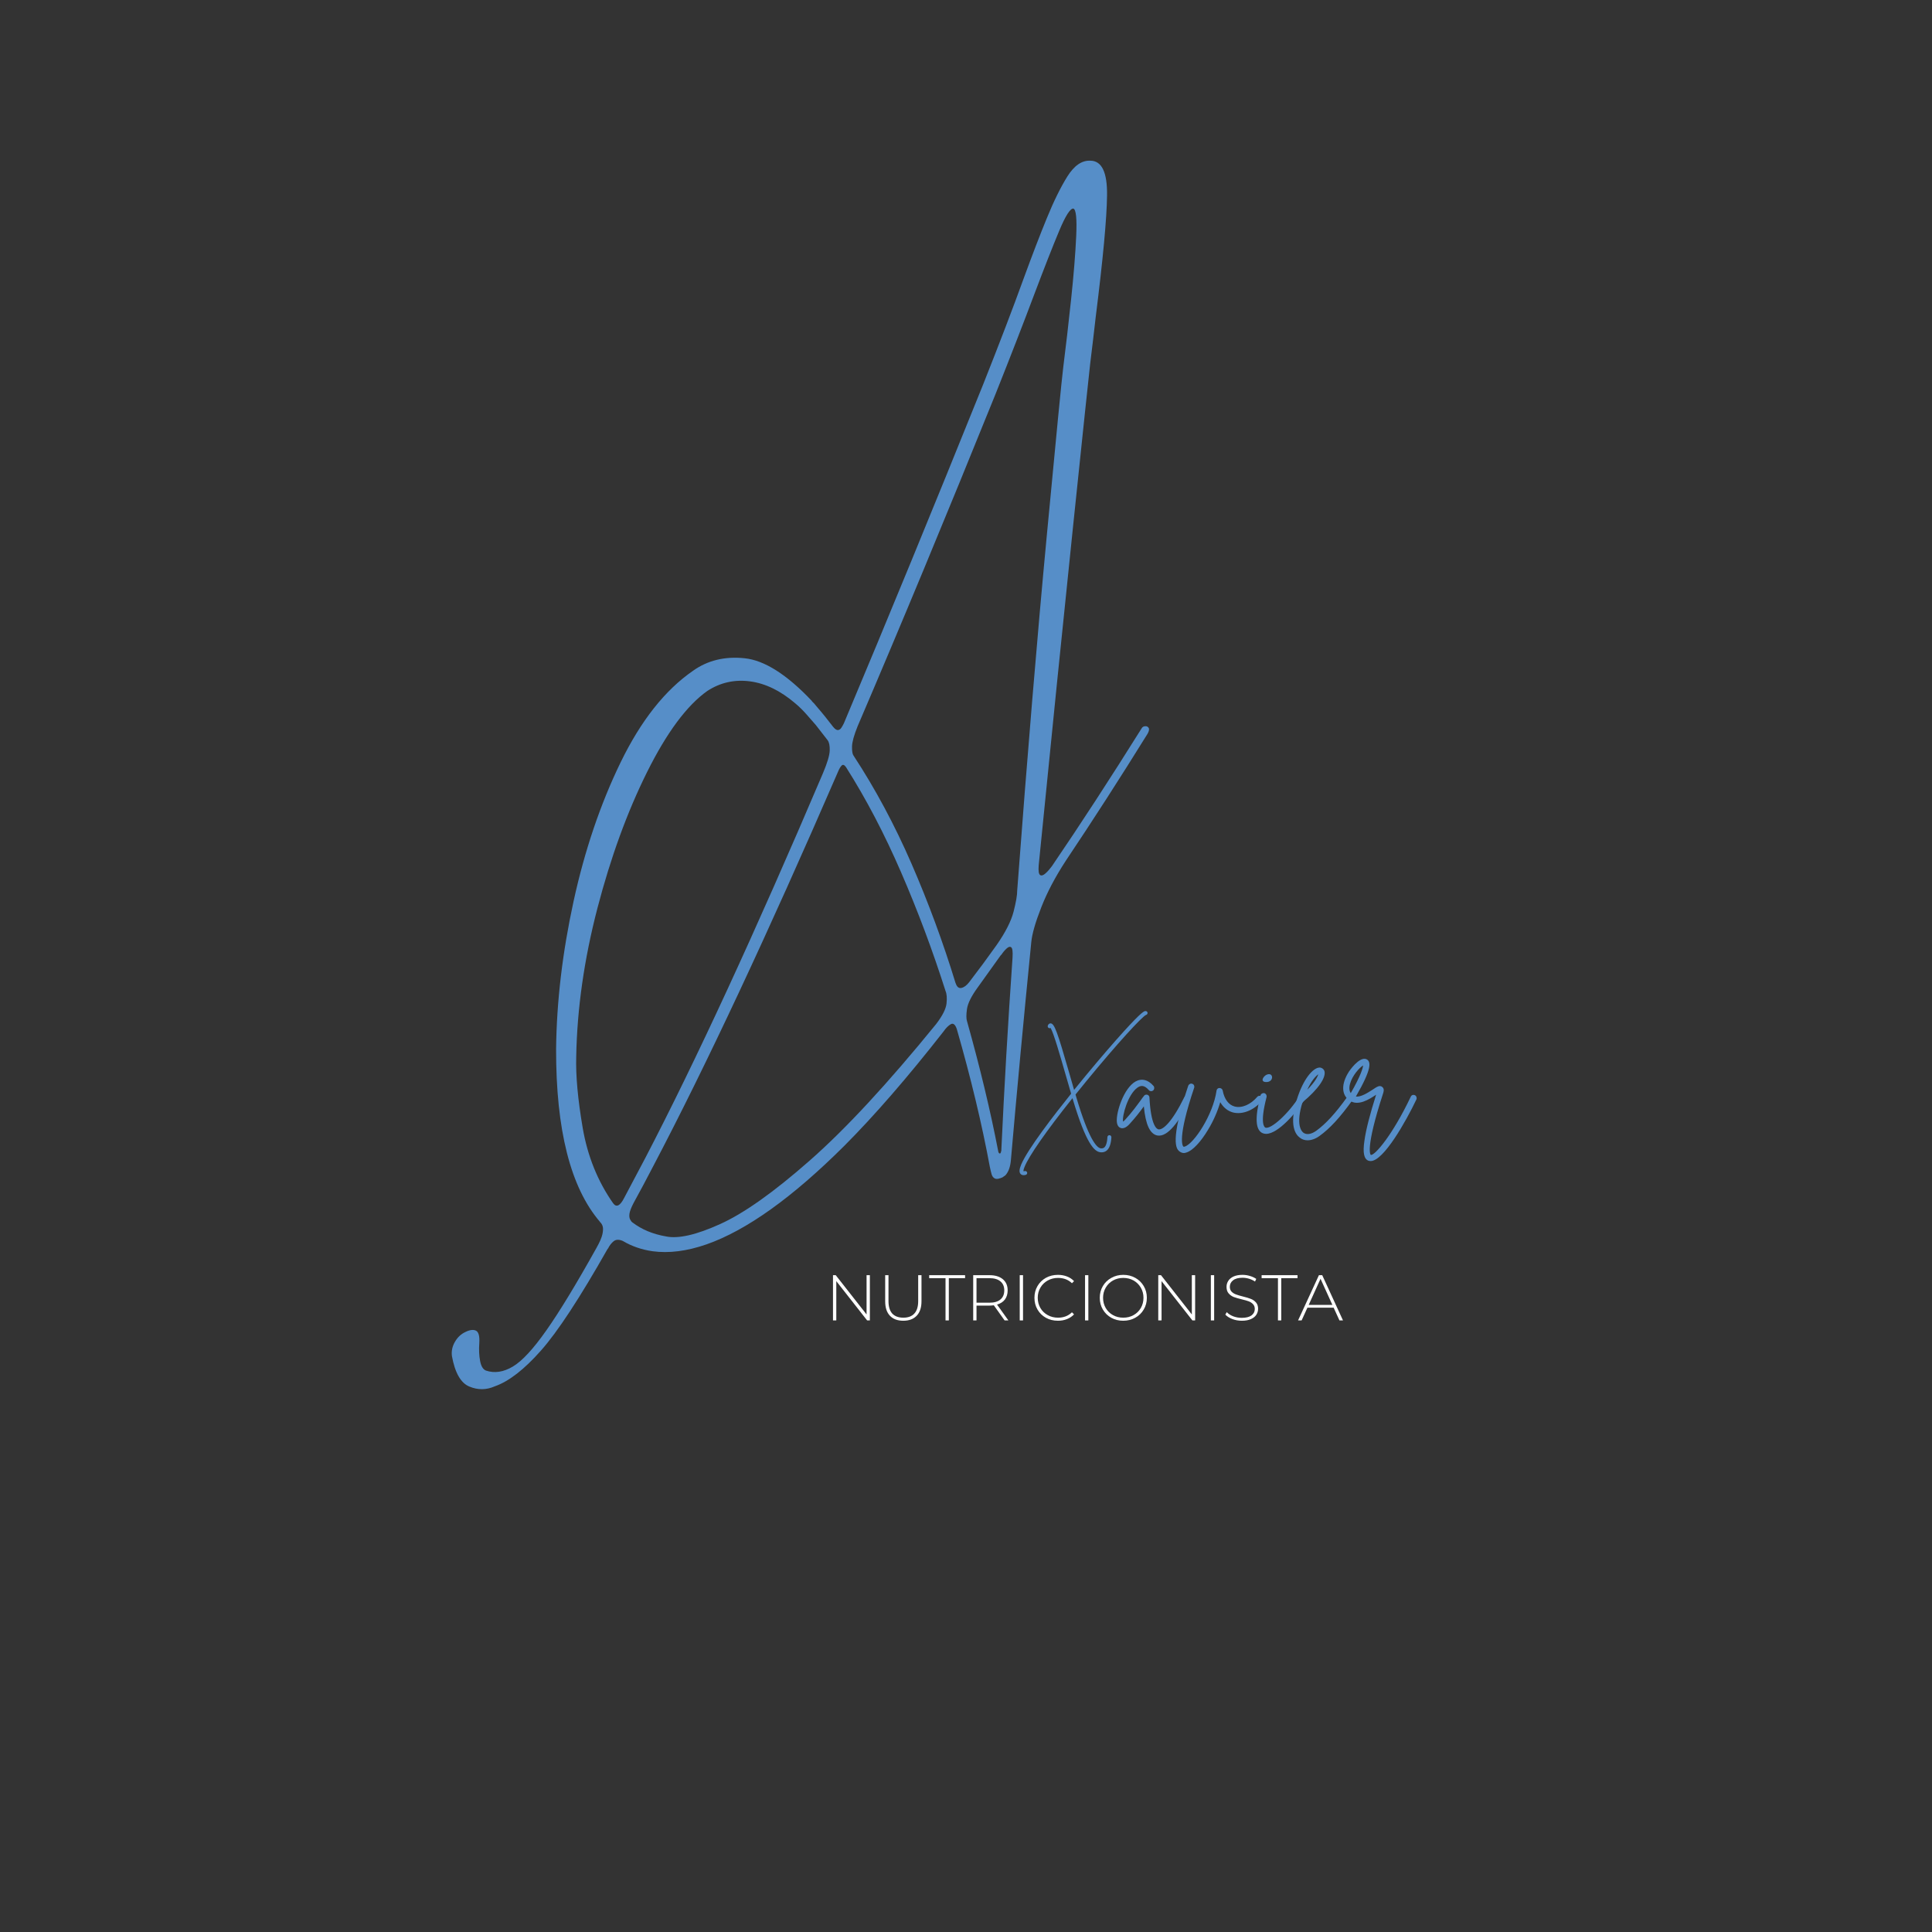 <svg xmlns="http://www.w3.org/2000/svg" xmlns:xlink="http://www.w3.org/1999/xlink" width="500" zoomAndPan="magnify" viewBox="0 0 375 375" height="500" preserveAspectRatio="xMidYMid meet" version="1.0"><rect x="0" y="0" width="375" height="375" fill="#333333" stroke="none"/><defs><g/></defs><g fill="#568ec8" fill-opacity="1"><g transform="translate(200.522, 215.447)"><g><path d="M 21.805 -19.199 C 21.586 -19.199 21.188 -19.18 17.668 -15.32 C 15.52 -12.953 12.852 -9.848 10.168 -6.605 C 9.648 -5.988 8.875 -5.035 7.957 -3.898 C 7.66 -4.973 7.34 -6.027 7.043 -7.082 C 4.676 -15.32 4.137 -16.773 3.402 -16.812 C 3.301 -16.812 3.023 -16.793 2.863 -16.395 C 2.785 -16.195 2.887 -15.977 3.062 -15.898 C 3.184 -15.855 3.301 -15.875 3.402 -15.918 C 3.98 -14.961 5.211 -10.684 6.309 -6.863 C 6.664 -5.648 7.023 -4.418 7.383 -3.164 C 3.938 1.133 -1.016 7.559 -2.309 10.586 C -2.688 11.5 -2.727 12.059 -2.445 12.395 C -2.289 12.574 -2.09 12.652 -1.832 12.652 C -1.711 12.652 -1.57 12.633 -1.434 12.594 C -1.234 12.555 -1.113 12.336 -1.152 12.137 C -1.215 11.938 -1.414 11.797 -1.613 11.859 C -1.75 11.898 -1.832 11.898 -1.871 11.879 C -1.871 11.816 -1.891 11.617 -1.672 11.082 C -0.836 8.953 2.566 4.078 7.641 -2.289 C 7.66 -2.25 7.66 -2.207 7.68 -2.168 C 10.324 6.703 11.918 8.02 12.992 8.195 C 13.109 8.219 13.211 8.219 13.309 8.219 C 13.688 8.219 14.008 8.098 14.285 7.879 C 14.82 7.441 15.121 6.586 15.199 5.293 C 15.199 5.094 15.043 4.895 14.844 4.895 C 14.625 4.875 14.445 5.035 14.426 5.254 C 14.363 6.566 14.047 7.082 13.809 7.281 C 13.629 7.422 13.41 7.48 13.109 7.441 C 12.277 7.301 10.762 5.492 8.414 -2.387 C 8.355 -2.586 8.297 -2.805 8.238 -3.004 C 8.914 -3.859 9.629 -4.734 10.367 -5.629 C 16.254 -12.812 21.148 -18.125 21.906 -18.441 C 22.086 -18.484 22.223 -18.641 22.223 -18.84 C 22.203 -19.059 22.023 -19.219 21.805 -19.199 Z M 21.805 -19.199 "/></g></g></g><g fill="#568ec8" fill-opacity="1"><g transform="translate(217.58, 219.644)"><g><path d="M 13.059 -6.934 C 12.777 -7.059 12.402 -6.934 12.277 -6.652 C 9.902 -1.812 8.121 -0.281 7.277 -0.438 C 6.934 -0.5 5.809 -1.156 5.527 -6.621 C 5.527 -6.871 5.34 -7.09 5.121 -7.152 C 4.875 -7.215 4.594 -7.152 4.469 -6.934 C 4.281 -6.715 4.094 -6.465 3.906 -6.184 C 3.125 -5.121 2.094 -3.688 0.844 -2.344 C 0.656 -2.125 0.5 -2 0.406 -1.938 C 0.188 -3.031 1.344 -7.215 3.188 -8.527 C 3.719 -8.902 4.438 -9.184 5.402 -8.059 C 5.621 -7.809 5.996 -7.777 6.246 -7.996 C 6.496 -8.184 6.527 -8.59 6.34 -8.84 C 5.152 -10.215 4.031 -10.184 3.281 -9.934 C 0.875 -9.09 -0.75 -4.469 -0.812 -2.344 C -0.844 -1.469 -0.594 -0.906 -0.094 -0.719 C 0.688 -0.406 1.469 -1.25 1.719 -1.531 C 2.781 -2.688 3.75 -3.938 4.438 -4.902 C 4.781 -1.344 5.621 0.438 7.027 0.75 C 7.152 0.75 7.277 0.781 7.402 0.781 C 9.527 0.781 11.809 -2.938 13.34 -6.121 C 13.496 -6.434 13.371 -6.777 13.059 -6.934 Z M 13.059 -6.934 "/></g></g></g><g fill="#568ec8" fill-opacity="1"><g transform="translate(229.197, 219.644)"><g><path d="M 15.68 -6.809 C 15.43 -7.027 15.055 -6.996 14.836 -6.746 C 13.559 -5.246 11.84 -4.5 10.434 -4.875 C 9.277 -5.184 8.434 -6.309 8.121 -7.996 C 8.059 -8.277 7.777 -8.465 7.496 -8.465 C 7.215 -8.465 6.965 -8.246 6.934 -7.965 C 6.277 -3.281 2.562 2.312 0.781 2.906 C 0.562 2.969 0.5 2.938 0.5 2.906 C 0.344 2.781 -0.719 1.312 2.594 -8.527 C 2.688 -8.84 2.531 -9.184 2.219 -9.277 C 1.906 -9.402 1.562 -9.215 1.438 -8.902 C -2.188 1.938 -0.812 3.312 -0.375 3.75 C -0.188 3.906 0.125 4.156 0.594 4.156 C 0.75 4.156 0.938 4.125 1.156 4.031 C 2.312 3.656 3.875 2 5.277 -0.344 C 6.34 -2.094 7.152 -3.969 7.652 -5.715 C 8.246 -4.688 9.09 -4 10.121 -3.719 C 11.965 -3.25 14.152 -4.125 15.742 -5.965 C 15.961 -6.215 15.93 -6.59 15.68 -6.809 Z M 15.68 -6.809 "/></g></g></g><g fill="#568ec8" fill-opacity="1"><g transform="translate(243.938, 219.644)"><g><path d="M 9.121 -7.09 C 8.84 -7.277 8.496 -7.184 8.309 -6.902 C 6.215 -3.531 2.719 -0.344 1.656 -0.781 C 1.531 -0.844 0.531 -1.438 1.906 -6.715 C 1.969 -7.059 1.781 -7.371 1.469 -7.465 C 1.125 -7.527 0.812 -7.34 0.719 -7.027 C -0.406 -2.625 -0.25 -0.281 1.156 0.312 C 1.375 0.406 1.594 0.438 1.812 0.438 C 4.156 0.438 7.746 -3.75 9.34 -6.277 C 9.496 -6.559 9.402 -6.934 9.121 -7.09 Z M 1.75 -9.621 C 3.344 -9.527 3.312 -11.527 2.031 -11.09 C 1.375 -10.902 0.531 -9.684 1.75 -9.621 Z M 1.75 -9.621 "/></g></g></g><g fill="#568ec8" fill-opacity="1"><g transform="translate(251.839, 219.644)"><g><path d="M 10.559 -6.965 C 10.277 -7.152 9.902 -7.09 9.715 -6.809 C 7.371 -3.531 5.465 -1.469 3.594 -0.125 C 2.656 0.531 1.75 0.656 1.156 0.219 C 0.781 -0.062 -0.375 -1.312 0.969 -5.684 C 4 -8.184 5.652 -10.559 5.215 -11.809 C 5.059 -12.184 4.688 -12.434 4.281 -12.434 C 3.031 -12.402 1.125 -10.246 -0.125 -6.215 C -1.656 -1.25 -0.406 0.562 0.469 1.188 C 0.906 1.531 1.406 1.688 1.969 1.688 C 2.688 1.688 3.5 1.406 4.281 0.844 C 6.277 -0.594 8.246 -2.719 10.684 -6.121 C 10.871 -6.402 10.809 -6.777 10.559 -6.965 Z M 4.031 -11.121 C 3.906 -10.621 3.375 -9.621 1.906 -8.121 C 2.719 -9.934 3.594 -10.809 4.031 -11.121 Z M 4.031 -11.121 "/></g></g></g><g fill="#568ec8" fill-opacity="1"><g transform="translate(260.927, 219.644)"><g><path d="M 13.715 -7.059 C 13.402 -7.215 13.027 -7.09 12.902 -6.777 C 9.309 0.781 5.902 4.656 5.152 4.531 C 5.09 4.5 4 3.438 7.527 -7.402 C 7.621 -7.684 7.84 -8.34 7.34 -8.684 C 6.871 -9.059 6.34 -8.715 5.465 -8.121 C 4.531 -7.527 3.25 -6.684 2.25 -6.809 C 5.434 -12.309 5.121 -13.527 4.406 -13.996 C 3.281 -14.648 1.656 -12.746 0.906 -11.652 C -0.625 -9.277 -0.594 -7.121 1.031 -6.027 C 2.688 -4.875 4.844 -6.277 6.121 -7.121 C 6.152 -7.152 6.152 -7.152 6.184 -7.184 C 4.965 -3.344 4.188 -0.312 3.906 1.781 C 3.562 4.094 3.812 5.309 4.688 5.652 C 4.844 5.684 4.965 5.715 5.121 5.715 C 7.621 5.715 11.965 -1.969 13.996 -6.246 C 14.121 -6.559 13.996 -6.934 13.715 -7.059 Z M 1.094 -9.215 C 1.531 -10.902 3 -12.465 3.656 -12.84 C 3.594 -12.34 3.25 -10.934 1.25 -7.465 C 1.031 -7.809 0.875 -8.34 1.094 -9.215 Z M 1.094 -9.215 "/></g></g></g><g fill="#568ec8" fill-opacity="1"><g transform="translate(73.235, 224.065)"><g><path d="M 148.391 -82.75 C 148.523 -82.969 148.742 -83.086 149.047 -83.109 C 149.348 -83.129 149.57 -83.02 149.719 -82.781 C 149.863 -82.539 149.797 -82.164 149.516 -81.656 C 144.148 -73.008 138.859 -64.789 133.641 -57 C 131.598 -53.875 130.008 -50.859 128.875 -47.953 C 127.738 -45.055 127.094 -42.812 126.938 -41.219 C 125.457 -26.32 124.141 -12.227 122.984 1.062 C 122.879 2.344 122.547 3.316 121.984 3.984 C 121.867 4.109 121.723 4.219 121.547 4.312 C 121.492 4.383 121.426 4.43 121.344 4.453 C 121.301 4.473 121.27 4.488 121.25 4.5 C 121.207 4.508 121.188 4.516 121.188 4.516 C 121.07 4.586 120.938 4.633 120.781 4.656 C 120.75 4.664 120.719 4.676 120.688 4.688 C 120.688 4.688 120.664 4.691 120.625 4.703 C 120.625 4.703 120.602 4.711 120.562 4.734 C 120.301 4.773 120.086 4.766 119.922 4.703 C 119.598 4.566 119.375 4.301 119.25 3.906 C 119.133 3.508 119.016 3.016 118.891 2.422 C 117.348 -5.922 115.207 -14.848 112.469 -24.359 C 112.164 -25.223 111.781 -25.523 111.312 -25.266 C 110.844 -25.004 110.375 -24.535 109.906 -23.859 C 102.945 -14.961 96.531 -7.566 90.656 -1.672 C 80.582 8.367 71.66 14.75 63.891 17.469 C 60.086 18.789 56.594 19.234 53.406 18.797 C 51.301 18.492 49.379 17.828 47.641 16.797 C 46.898 16.484 46.312 16.504 45.875 16.859 C 45.438 17.211 45.066 17.691 44.766 18.297 C 44.734 18.305 44.719 18.312 44.719 18.312 C 39.32 27.844 35 34.438 31.75 38.094 C 28.508 41.758 25.531 44.066 22.812 45.016 C 21.176 45.742 19.523 45.758 17.859 45.062 C 16.203 44.375 15.078 42.406 14.484 39.156 C 14.359 38.195 14.551 37.273 15.062 36.391 C 15.57 35.504 16.254 34.863 17.109 34.469 C 17.961 34.051 18.645 33.969 19.156 34.219 C 19.664 34.477 19.879 35.273 19.797 36.609 C 19.703 37.891 19.754 39.051 19.953 40.094 C 20.148 41.133 20.535 41.758 21.109 41.969 C 22.766 42.52 24.492 42.258 26.297 41.188 C 28.098 40.125 30.27 37.781 32.812 34.156 C 35.363 30.539 38.609 25.203 42.547 18.141 C 43.16 17.055 43.539 16.18 43.688 15.516 C 43.832 14.859 43.852 14.348 43.75 13.984 C 43.645 13.629 43.473 13.348 43.234 13.141 C 43.234 13.141 43.227 13.125 43.219 13.094 C 37.508 6.438 34.672 -4.742 34.703 -20.453 C 34.805 -29.672 35.938 -39.227 38.094 -49.125 C 40.258 -59.031 43.305 -68.023 47.234 -76.109 C 51.172 -84.203 55.848 -90.117 61.266 -93.859 C 64.109 -95.891 67.457 -96.703 71.312 -96.297 C 75.164 -95.891 79.508 -93.129 84.344 -88.016 C 84.363 -87.973 84.379 -87.938 84.391 -87.906 C 84.523 -87.781 84.656 -87.656 84.781 -87.531 C 84.914 -87.375 85.062 -87.195 85.219 -87 C 86.332 -85.719 87.426 -84.367 88.5 -82.953 C 88.852 -82.535 89.16 -82.336 89.422 -82.359 C 89.68 -82.391 89.898 -82.539 90.078 -82.812 C 90.254 -83.082 90.414 -83.367 90.562 -83.672 C 98.914 -103.523 107.93 -125.461 117.609 -149.484 C 120.785 -157.484 123.383 -164.281 125.406 -169.875 C 127.113 -174.539 128.617 -178.461 129.922 -181.641 C 131.273 -184.961 132.613 -187.688 133.938 -189.812 C 135.27 -191.938 136.758 -192.957 138.406 -192.875 C 140.625 -192.863 141.703 -190.613 141.641 -186.125 C 141.586 -181.633 140.859 -173.801 139.453 -162.625 C 139.141 -159.844 138.781 -156.812 138.375 -153.531 C 138.113 -151.27 137.004 -140.727 135.047 -121.906 C 133.086 -103.082 130.863 -81.148 128.375 -56.109 C 128.289 -55.023 128.383 -54.395 128.656 -54.219 C 128.926 -54.051 129.273 -54.16 129.703 -54.547 C 130.129 -54.93 130.539 -55.395 130.938 -55.938 C 136.426 -63.988 142.242 -72.926 148.391 -82.75 Z M 45.781 9.5 C 46.414 10.352 47.129 10 47.922 8.438 C 49.203 6.02 50.57 3.43 52.031 0.672 C 61.875 -18.242 73.363 -43.129 86.5 -73.984 C 87.344 -75.984 87.781 -77.445 87.812 -78.375 C 87.844 -79.312 87.707 -79.984 87.406 -80.391 C 86.625 -81.398 85.859 -82.383 85.109 -83.344 C 84.547 -84.008 83.961 -84.676 83.359 -85.344 C 82.66 -86.145 81.922 -86.875 81.141 -87.531 C 78.273 -89.988 75.344 -91.414 72.344 -91.812 C 69.352 -92.207 66.598 -91.594 64.078 -89.969 C 60.086 -87.145 56.176 -81.879 52.344 -74.172 C 48.508 -66.461 45.301 -57.66 42.719 -47.766 C 40.145 -37.867 38.773 -28.258 38.609 -18.938 C 38.504 -15.27 38.922 -10.688 39.859 -5.188 C 40.797 0.312 42.77 5.207 45.781 9.5 Z M 108.469 -25.297 C 109.695 -26.898 110.367 -28.227 110.484 -29.281 C 110.598 -30.344 110.535 -31.148 110.297 -31.703 C 107.785 -39.586 104.91 -47.266 101.672 -54.734 C 98.441 -62.203 94.875 -69.016 90.969 -75.172 C 90.656 -75.609 90.379 -75.711 90.141 -75.484 C 89.91 -75.254 89.691 -74.895 89.484 -74.406 C 75.773 -42.77 63.816 -17.238 53.609 2.188 C 52.266 4.781 50.969 7.211 49.719 9.484 C 49.289 10.316 49.035 10.973 48.953 11.453 C 48.879 11.941 48.914 12.328 49.062 12.609 C 49.207 12.898 49.359 13.098 49.516 13.203 C 51.316 14.578 53.488 15.484 56.031 15.922 C 58.414 16.422 61.914 15.625 66.531 13.531 C 71.156 11.445 76.945 7.344 83.906 1.219 C 90.875 -4.895 99.062 -13.734 108.469 -25.297 Z M 112.266 -33.203 C 112.504 -32.492 112.879 -32.195 113.391 -32.312 C 113.898 -32.426 114.398 -32.801 114.891 -33.438 C 116.641 -35.707 118.41 -38.102 120.203 -40.625 C 121.922 -43.094 123.02 -45.254 123.5 -47.109 C 123.977 -48.973 124.211 -50.344 124.203 -51.219 C 126.18 -77.57 128.094 -100.504 129.938 -120.016 C 131.781 -139.535 132.848 -150.457 133.141 -152.781 C 133.66 -156.883 134.172 -161.297 134.672 -166.016 C 135.172 -170.742 135.5 -174.816 135.656 -178.234 C 135.812 -181.66 135.625 -183.441 135.094 -183.578 C 134.488 -183.617 133.57 -182.172 132.344 -179.234 C 131.113 -176.297 129.5 -172.18 127.5 -166.891 C 125.426 -161.367 122.922 -154.922 119.984 -147.547 C 110.461 -123.984 101.539 -102.492 93.219 -83.078 C 92.52 -81.348 92.16 -80.039 92.141 -79.156 C 92.129 -78.27 92.223 -77.691 92.422 -77.422 C 92.422 -77.422 92.43 -77.406 92.453 -77.375 C 96.66 -70.957 100.41 -63.961 103.703 -56.391 C 106.992 -48.816 109.836 -41.109 112.234 -33.266 C 112.234 -33.266 112.242 -33.242 112.266 -33.203 Z M 121.125 -0.906 C 121.688 -13.008 122.41 -25.438 123.297 -38.188 C 123.367 -39.332 123.285 -40 123.047 -40.188 C 122.805 -40.375 122.504 -40.297 122.141 -39.953 C 121.773 -39.617 121.43 -39.207 121.109 -38.719 C 121.109 -38.719 121.086 -38.711 121.047 -38.703 C 119.516 -36.547 118.004 -34.438 116.516 -32.375 C 115.297 -30.695 114.609 -29.305 114.453 -28.203 C 114.297 -27.098 114.301 -26.305 114.469 -25.828 C 117 -16.816 119.016 -8.414 120.516 -0.625 C 120.523 -0.469 120.578 -0.344 120.672 -0.25 C 120.773 -0.156 120.863 -0.145 120.938 -0.219 C 121.008 -0.289 121.078 -0.5 121.141 -0.844 C 121.129 -0.883 121.125 -0.906 121.125 -0.906 Z M 121.125 -0.906 "/></g></g></g><g fill="#ffffff" fill-opacity="1"><g transform="translate(160.153, 256.292)"><g><path d="M 8.688 -8.781 L 8.688 0 L 8.156 0 L 2.172 -7.625 L 2.172 0 L 1.531 0 L 1.531 -8.781 L 2.062 -8.781 L 8.047 -1.156 L 8.047 -8.781 Z M 8.688 -8.781 "/></g></g></g><g fill="#ffffff" fill-opacity="1"><g transform="translate(170.361, 256.292)"><g><path d="M 4.969 0.062 C 3.852 0.062 2.988 -0.258 2.375 -0.906 C 1.758 -1.551 1.453 -2.488 1.453 -3.719 L 1.453 -8.781 L 2.094 -8.781 L 2.094 -3.75 C 2.094 -2.676 2.336 -1.867 2.828 -1.328 C 3.328 -0.797 4.047 -0.531 4.984 -0.531 C 5.91 -0.531 6.617 -0.797 7.109 -1.328 C 7.609 -1.867 7.859 -2.676 7.859 -3.75 L 7.859 -8.781 L 8.5 -8.781 L 8.5 -3.719 C 8.5 -2.488 8.188 -1.551 7.562 -0.906 C 6.945 -0.258 6.082 0.062 4.969 0.062 Z M 4.969 0.062 "/></g></g></g><g fill="#ffffff" fill-opacity="1"><g transform="translate(180.307, 256.292)"><g><path d="M 3.219 -8.203 L 0.047 -8.203 L 0.047 -8.781 L 7.016 -8.781 L 7.016 -8.203 L 3.859 -8.203 L 3.859 0 L 3.219 0 Z M 3.219 -8.203 "/></g></g></g><g fill="#ffffff" fill-opacity="1"><g transform="translate(187.367, 256.292)"><g><path d="M 7.625 0 L 5.531 -2.938 C 5.219 -2.895 4.938 -2.875 4.688 -2.875 L 2.172 -2.875 L 2.172 0 L 1.531 0 L 1.531 -8.781 L 4.688 -8.781 C 5.789 -8.781 6.656 -8.52 7.281 -8 C 7.906 -7.477 8.219 -6.754 8.219 -5.828 C 8.219 -5.129 8.039 -4.539 7.688 -4.062 C 7.332 -3.594 6.82 -3.266 6.156 -3.078 L 8.359 0 Z M 4.688 -3.438 C 5.613 -3.438 6.32 -3.645 6.812 -4.062 C 7.312 -4.477 7.562 -5.066 7.562 -5.828 C 7.562 -6.586 7.312 -7.172 6.812 -7.578 C 6.32 -7.992 5.613 -8.203 4.688 -8.203 L 2.172 -8.203 L 2.172 -3.438 Z M 4.688 -3.438 "/></g></g></g><g fill="#ffffff" fill-opacity="1"><g transform="translate(196.397, 256.292)"><g><path d="M 1.531 -8.781 L 2.172 -8.781 L 2.172 0 L 1.531 0 Z M 1.531 -8.781 "/></g></g></g><g fill="#ffffff" fill-opacity="1"><g transform="translate(200.097, 256.292)"><g><path d="M 5.25 0.062 C 4.383 0.062 3.602 -0.129 2.906 -0.516 C 2.219 -0.898 1.676 -1.43 1.281 -2.109 C 0.883 -2.785 0.688 -3.547 0.688 -4.391 C 0.688 -5.234 0.883 -5.992 1.281 -6.672 C 1.676 -7.348 2.219 -7.879 2.906 -8.266 C 3.602 -8.648 4.383 -8.844 5.25 -8.844 C 5.883 -8.844 6.469 -8.738 7 -8.531 C 7.531 -8.332 7.988 -8.031 8.375 -7.625 L 7.969 -7.219 C 7.258 -7.906 6.359 -8.25 5.266 -8.25 C 4.535 -8.25 3.867 -8.082 3.266 -7.75 C 2.66 -7.414 2.188 -6.953 1.844 -6.359 C 1.5 -5.773 1.328 -5.117 1.328 -4.391 C 1.328 -3.66 1.5 -3 1.844 -2.406 C 2.188 -1.82 2.66 -1.363 3.266 -1.031 C 3.867 -0.695 4.535 -0.531 5.266 -0.531 C 6.359 -0.531 7.258 -0.879 7.969 -1.578 L 8.375 -1.172 C 7.988 -0.766 7.523 -0.457 6.984 -0.25 C 6.453 -0.039 5.875 0.062 5.25 0.062 Z M 5.25 0.062 "/></g></g></g><g fill="#ffffff" fill-opacity="1"><g transform="translate(209.076, 256.292)"><g><path d="M 1.531 -8.781 L 2.172 -8.781 L 2.172 0 L 1.531 0 Z M 1.531 -8.781 "/></g></g></g><g fill="#ffffff" fill-opacity="1"><g transform="translate(212.776, 256.292)"><g><path d="M 5.25 0.062 C 4.395 0.062 3.617 -0.129 2.922 -0.516 C 2.223 -0.91 1.676 -1.445 1.281 -2.125 C 0.883 -2.801 0.688 -3.555 0.688 -4.391 C 0.688 -5.223 0.883 -5.977 1.281 -6.656 C 1.676 -7.332 2.223 -7.863 2.922 -8.25 C 3.617 -8.645 4.395 -8.844 5.25 -8.844 C 6.113 -8.844 6.891 -8.648 7.578 -8.266 C 8.273 -7.879 8.82 -7.348 9.219 -6.672 C 9.625 -5.992 9.828 -5.234 9.828 -4.391 C 9.828 -3.547 9.625 -2.785 9.219 -2.109 C 8.82 -1.43 8.273 -0.898 7.578 -0.516 C 6.891 -0.129 6.113 0.062 5.25 0.062 Z M 5.25 -0.531 C 5.988 -0.531 6.656 -0.695 7.25 -1.031 C 7.844 -1.363 8.312 -1.82 8.656 -2.406 C 9 -3 9.172 -3.66 9.172 -4.391 C 9.172 -5.117 9 -5.773 8.656 -6.359 C 8.312 -6.953 7.844 -7.414 7.25 -7.75 C 6.656 -8.082 5.988 -8.25 5.25 -8.25 C 4.52 -8.25 3.852 -8.082 3.25 -7.75 C 2.656 -7.414 2.188 -6.953 1.844 -6.359 C 1.5 -5.773 1.328 -5.117 1.328 -4.391 C 1.328 -3.66 1.5 -3 1.844 -2.406 C 2.188 -1.82 2.656 -1.363 3.25 -1.031 C 3.852 -0.695 4.52 -0.531 5.25 -0.531 Z M 5.25 -0.531 "/></g></g></g><g fill="#ffffff" fill-opacity="1"><g transform="translate(223.286, 256.292)"><g><path d="M 8.688 -8.781 L 8.688 0 L 8.156 0 L 2.172 -7.625 L 2.172 0 L 1.531 0 L 1.531 -8.781 L 2.062 -8.781 L 8.047 -1.156 L 8.047 -8.781 Z M 8.688 -8.781 "/></g></g></g><g fill="#ffffff" fill-opacity="1"><g transform="translate(233.494, 256.292)"><g><path d="M 1.531 -8.781 L 2.172 -8.781 L 2.172 0 L 1.531 0 Z M 1.531 -8.781 "/></g></g></g><g fill="#ffffff" fill-opacity="1"><g transform="translate(237.194, 256.292)"><g><path d="M 3.844 0.062 C 3.195 0.062 2.582 -0.047 2 -0.266 C 1.414 -0.492 0.961 -0.781 0.641 -1.125 L 0.922 -1.609 C 1.234 -1.273 1.648 -1.004 2.172 -0.797 C 2.703 -0.598 3.254 -0.5 3.828 -0.5 C 4.66 -0.5 5.289 -0.656 5.719 -0.969 C 6.145 -1.289 6.359 -1.707 6.359 -2.219 C 6.359 -2.613 6.242 -2.926 6.016 -3.156 C 5.797 -3.395 5.52 -3.578 5.188 -3.703 C 4.852 -3.828 4.398 -3.957 3.828 -4.094 C 3.18 -4.25 2.66 -4.398 2.266 -4.547 C 1.879 -4.703 1.551 -4.938 1.281 -5.25 C 1.008 -5.562 0.875 -5.984 0.875 -6.516 C 0.875 -6.941 0.988 -7.332 1.219 -7.688 C 1.445 -8.039 1.789 -8.32 2.25 -8.531 C 2.719 -8.738 3.297 -8.844 3.984 -8.844 C 4.473 -8.844 4.953 -8.77 5.422 -8.625 C 5.891 -8.488 6.297 -8.301 6.641 -8.062 L 6.406 -7.547 C 6.051 -7.785 5.66 -7.969 5.234 -8.094 C 4.816 -8.219 4.398 -8.281 3.984 -8.281 C 3.172 -8.281 2.555 -8.113 2.141 -7.781 C 1.723 -7.457 1.516 -7.039 1.516 -6.531 C 1.516 -6.133 1.629 -5.816 1.859 -5.578 C 2.086 -5.348 2.367 -5.172 2.703 -5.047 C 3.035 -4.922 3.488 -4.785 4.062 -4.641 C 4.707 -4.484 5.223 -4.328 5.609 -4.172 C 5.992 -4.023 6.32 -3.797 6.594 -3.484 C 6.863 -3.18 7 -2.773 7 -2.266 C 7 -1.836 6.883 -1.445 6.656 -1.094 C 6.426 -0.738 6.07 -0.457 5.594 -0.25 C 5.113 -0.039 4.531 0.062 3.844 0.062 Z M 3.844 0.062 "/></g></g></g><g fill="#ffffff" fill-opacity="1"><g transform="translate(244.832, 256.292)"><g><path d="M 3.219 -8.203 L 0.047 -8.203 L 0.047 -8.781 L 7.016 -8.781 L 7.016 -8.203 L 3.859 -8.203 L 3.859 0 L 3.219 0 Z M 3.219 -8.203 "/></g></g></g><g fill="#ffffff" fill-opacity="1"><g transform="translate(251.893, 256.292)"><g><path d="M 6.969 -2.469 L 1.875 -2.469 L 0.75 0 L 0.062 0 L 4.109 -8.781 L 4.75 -8.781 L 8.781 0 L 8.094 0 Z M 6.719 -3.016 L 4.422 -8.078 L 2.125 -3.016 Z M 6.719 -3.016 "/></g></g></g></svg>